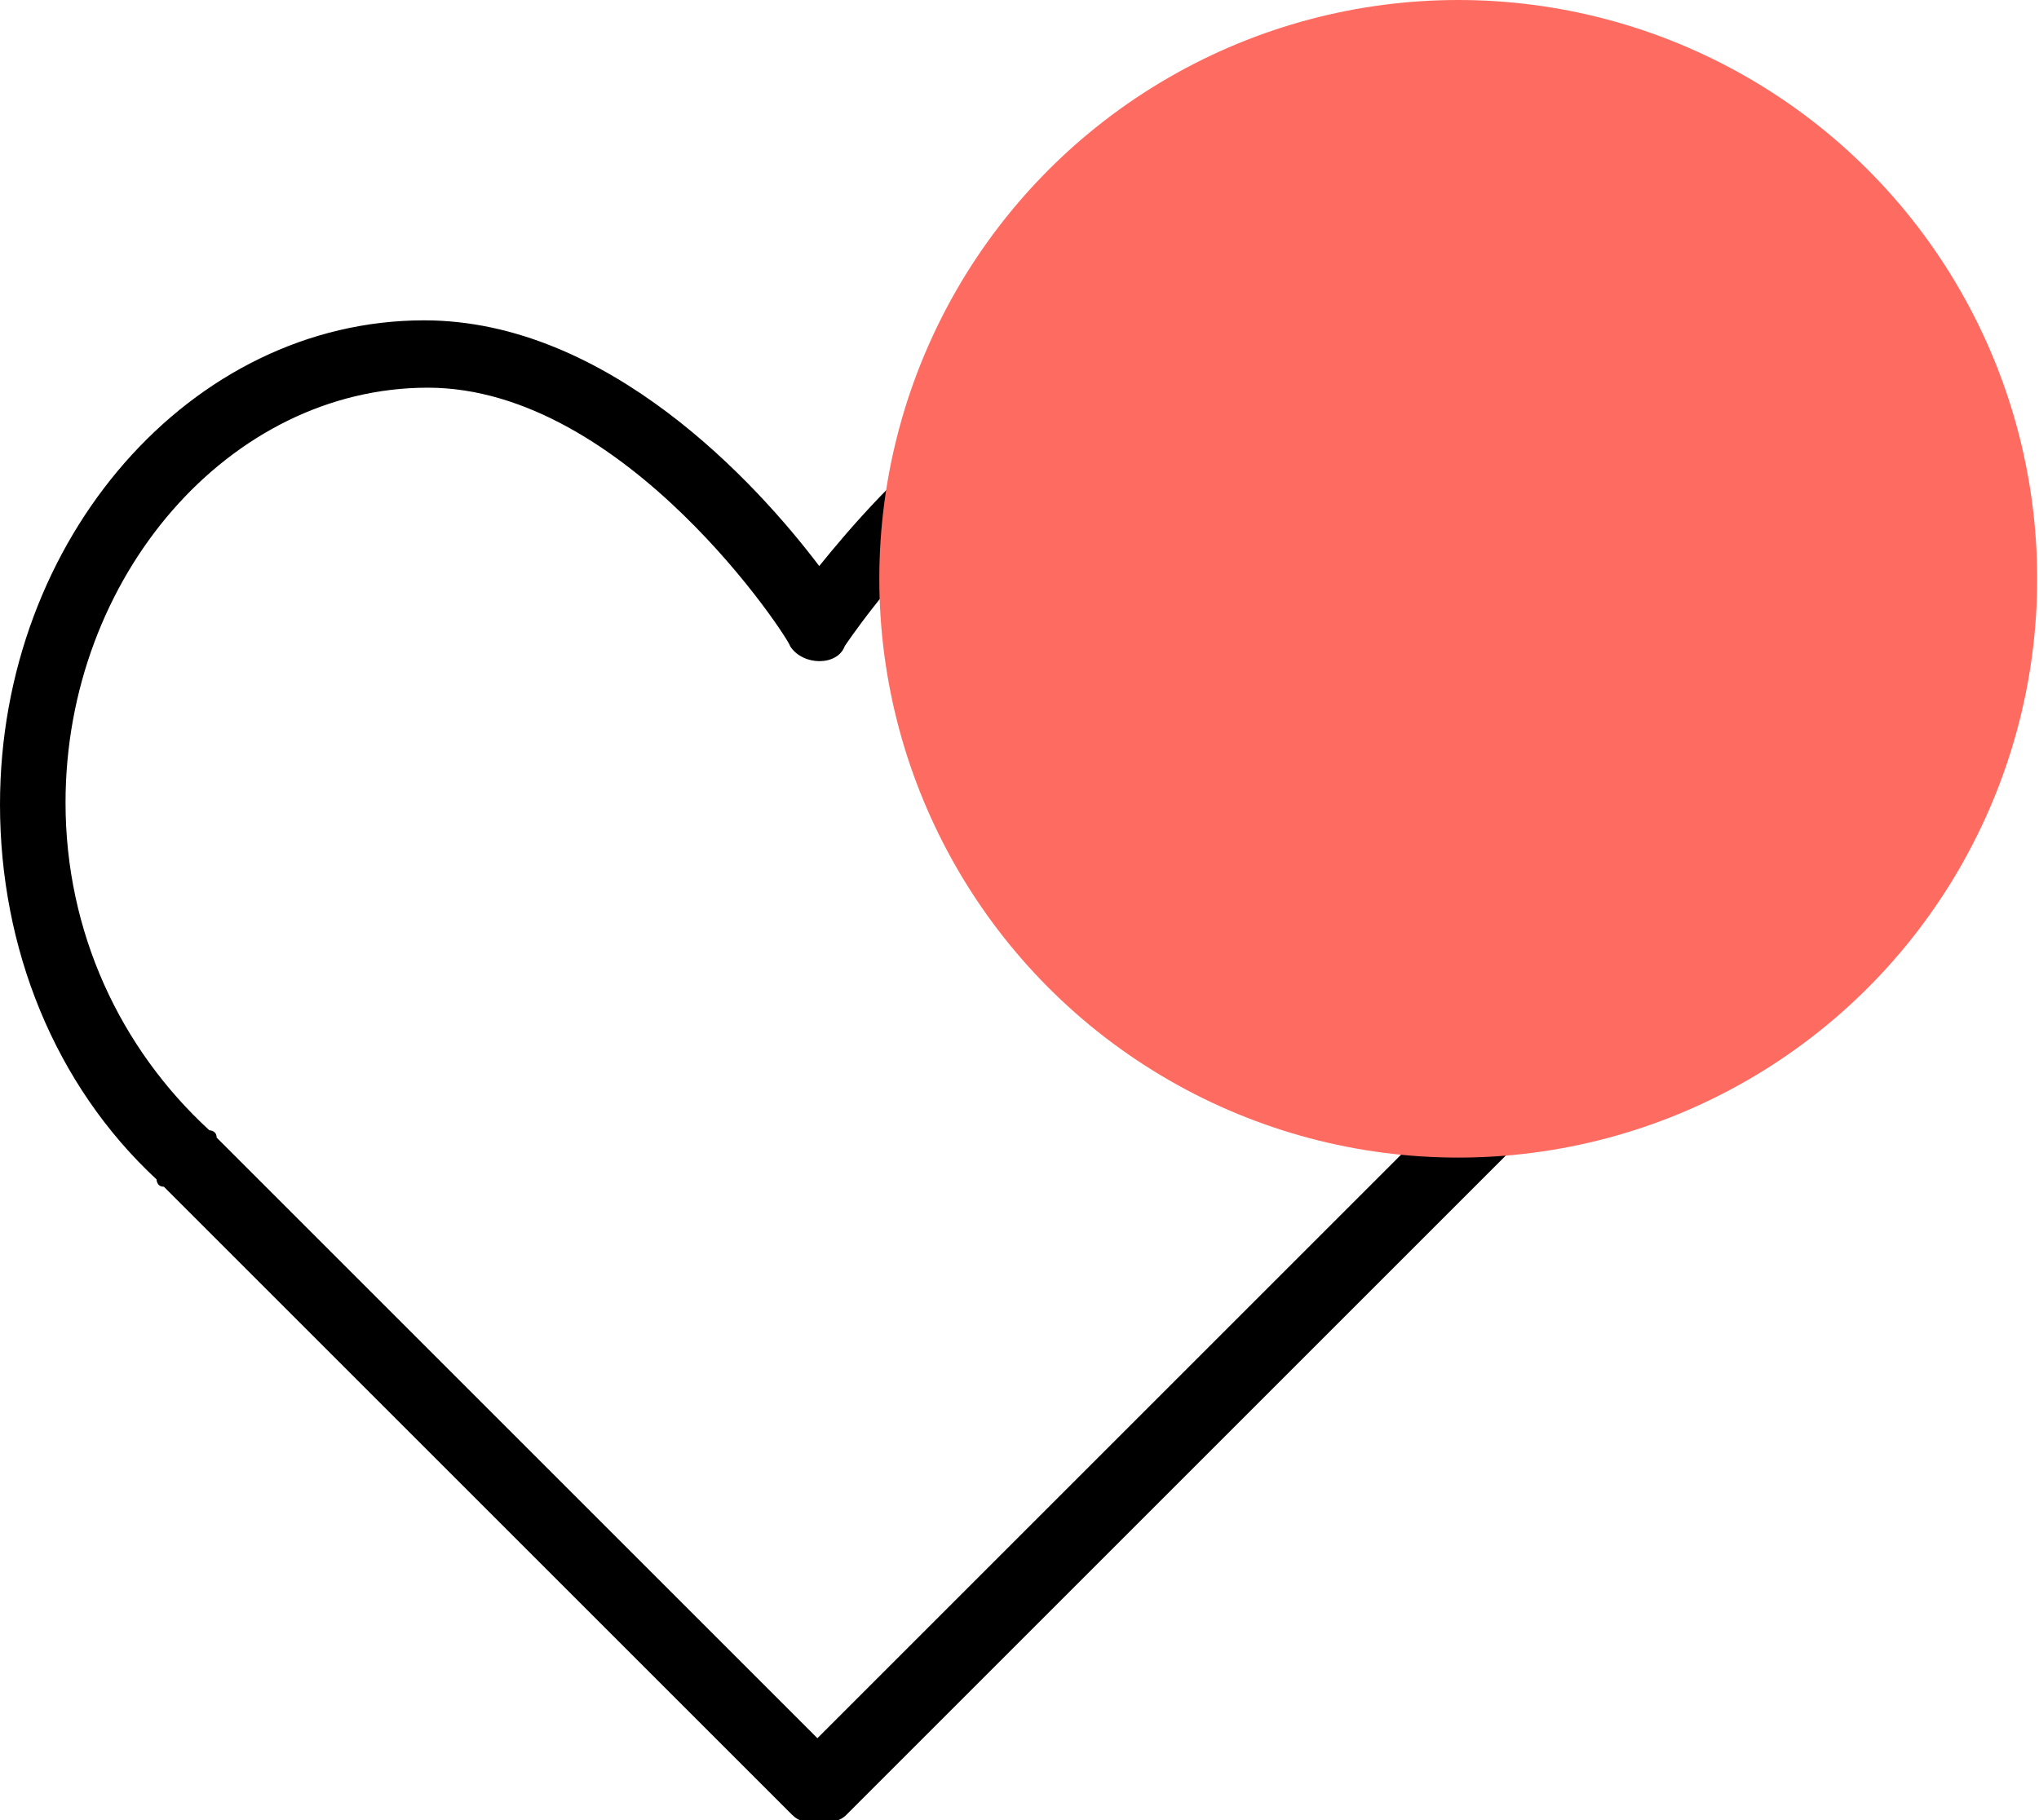 <?xml version="1.0" encoding="utf-8"?>
<!-- Generator: Adobe Illustrator 22.1.0, SVG Export Plug-In . SVG Version: 6.00 Build 0)  -->
<svg version="1.1" id="Слой_1" xmlns="http://www.w3.org/2000/svg" xmlns:xlink="http://www.w3.org/1999/xlink" x="0px" y="0px"
	 viewBox="0 0 112 100" style="enable-background:new 0 0 112 100;" xml:space="preserve">
<style type="text/css">
	.st0{fill:#FE6C61;}
</style>
<g>
	<g>
		<g>
			<path d="M66.7,17.6c-10.1,0-18.4,9.4-21.7,13.5c-3.4-4.5-11.6-13.5-21.7-13.5C10.5,17.6,0,29.6,0,44.2c0,7.9,3,15.4,8.6,20.6
				c0,0,0,0.4,0.4,0.4l34.5,34.5c0.4,0.4,0.7,0.4,1.5,0.4c0.7,0,1.1,0,1.5-0.4l36-36l0.4-0.4c0.4-0.4,0.7-0.4,0.7-0.7l0.4-0.4
				c4.1-4.9,6.4-11.2,6.4-18C89.9,29.6,79.4,17.6,66.7,17.6z M80.5,59.9L80.5,59.9c-0.4,0.4-0.4,0.7-0.7,0.7L44.9,95.5l-33-33
				c0-0.4-0.4-0.4-0.4-0.4c-4.9-4.5-7.9-10.9-7.9-18c0-12.4,9-22.8,19.9-22.8s19.9,13.9,19.9,14.2c0.7,1.1,2.6,1.1,3,0
				c0,0,9.4-14.2,19.9-14.2c10.9,0,19.9,10.1,19.9,22.8C86.1,49.8,84.3,55.4,80.5,59.9z"/>
		</g>
	</g>
	<circle class="st0" cx="80.1" cy="31.8" r="31.8"/>
</g>
</svg>
